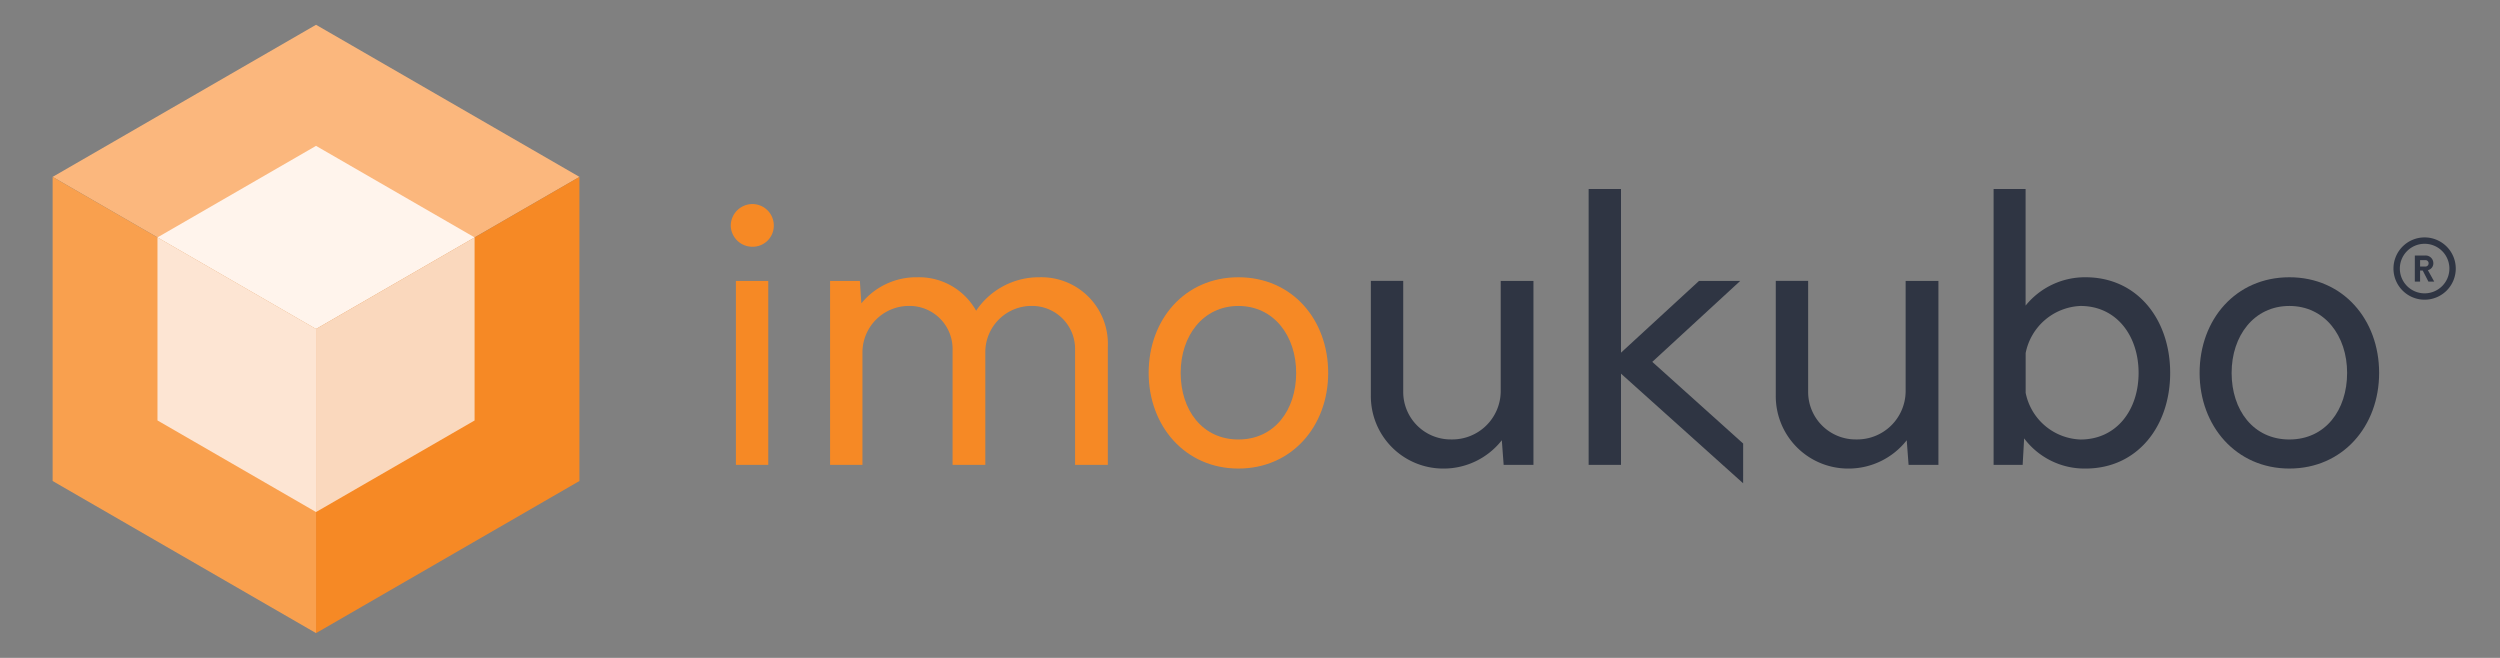 <svg xmlns="http://www.w3.org/2000/svg" xmlns:xlink="http://www.w3.org/1999/xlink" width="190" height="50" viewBox="0 0 190 50"><rect x="0" y="0" width="190" height="50" fill="#808080" stroke="none"/><defs><style>.a{clip-path:url(#b);}.b{fill:#fbb77d;}.c{fill:#f68925;}.d{fill:#f9a04e;}.e{fill:#fff4ec;}.f{fill:#fad8bd;}.g{fill:#fde5d3;}.h{fill:#2f3543;}</style><clipPath id="b"><rect width="190" height="50"/></clipPath></defs><g id="a" class="a"><g transform="translate(4 1.883)"><path class="b" d="M143.7,188.571,123.678,177.01,103.66,188.571l20.018,11.556Z" transform="translate(-103.66 -177.01)"/><path class="c" d="M146.62,236.493l20.018-11.561V201.82L146.62,213.376Z" transform="translate(-126.602 -190.259)"/><path class="d" d="M123.678,236.493,103.66,224.932V201.82l20.018,11.556Z" transform="translate(-103.66 -190.259)"/><path class="e" d="M144.86,203.717l-12.05-6.957-12.05,6.957,12.05,6.957Z" transform="translate(-112.792 -187.557)"/><path class="f" d="M146.62,232.561l12.05-6.957V211.69l-12.05,6.957Z" transform="translate(-126.602 -195.53)"/><path class="g" d="M132.81,232.561,120.76,225.6V211.69l12.05,6.957Z" transform="translate(-112.792 -195.53)"/><g transform="translate(51.537 12.479)"><path class="c" d="M214.26,207.9a1.653,1.653,0,0,1,1.65-1.65,1.629,1.629,0,0,1,1.622,1.65,1.6,1.6,0,0,1-1.622,1.594A1.641,1.641,0,0,1,214.26,207.9Zm.391,4.194h2.46v13.979h-2.46Z" transform="translate(-214.26 -205.104)"/><path class="c" d="M251.569,223.446v9H249.08v-8.723a3.272,3.272,0,0,0-3.327-3.355,3.514,3.514,0,0,0-3.495,3.495v8.583H239.77v-8.723a3.272,3.272,0,0,0-3.327-3.355,3.538,3.538,0,0,0-3.523,3.495v8.583h-2.46V218.47h2.265l.112,1.705a5.382,5.382,0,0,1,4.25-1.985,4.968,4.968,0,0,1,4.473,2.544,5.732,5.732,0,0,1,4.809-2.544,5.052,5.052,0,0,1,5.2,5.256Z" transform="translate(-222.911 -211.48)"/><path class="c" d="M282.42,225.459c0-4.054,2.74-7.269,6.822-7.269s6.822,3.215,6.822,7.269-2.768,7.269-6.822,7.269S282.42,229.485,282.42,225.459Zm11.211,0c0-2.824-1.705-5.088-4.389-5.088s-4.389,2.265-4.389,5.088,1.65,5.06,4.389,5.06S293.631,228.283,293.631,225.459Z" transform="translate(-250.659 -211.48)"/><path class="h" d="M331.018,218.79v13.979h-2.265l-.14-1.873a5.62,5.62,0,0,1-4.445,2.153,5.5,5.5,0,0,1-5.508-5.564v-8.7h2.46v8.443a3.61,3.61,0,0,0,3.663,3.607,3.683,3.683,0,0,0,3.746-3.607V218.79Z" transform="translate(-270.012 -211.8)"/><path class="h" d="M365.922,226.157l-9.282-8.332v6.934h-2.46V203.79h2.46v12.441l5.927-5.452H365.7l-6.682,6.151,6.906,6.207Z" transform="translate(-288.981 -203.79)"/><path class="h" d="M397.068,218.79v13.979H394.8l-.14-1.873a5.62,5.62,0,0,1-4.445,2.153,5.5,5.5,0,0,1-5.508-5.564v-8.7h2.46v8.443a3.61,3.61,0,0,0,3.663,3.607,3.683,3.683,0,0,0,3.746-3.607V218.79Z" transform="translate(-305.285 -211.8)"/><path class="h" d="M433.65,217.769c0,4.054-2.488,7.269-6.43,7.269a5.736,5.736,0,0,1-4.669-2.293l-.112,2.013H420.23V203.79h2.432v8.863a5.8,5.8,0,0,1,4.557-2.153C431.162,210.5,433.65,213.715,433.65,217.769Zm-2.4,0c0-2.824-1.677-5.088-4.417-5.088a4.438,4.438,0,0,0-4.166,3.579v3.02a4.411,4.411,0,0,0,4.166,3.551c2.74,0,4.417-2.237,4.417-5.06Z" transform="translate(-324.254 -203.79)"/><path class="h" d="M453.83,225.459c0-4.054,2.74-7.269,6.822-7.269s6.822,3.215,6.822,7.269-2.768,7.269-6.822,7.269S453.83,229.485,453.83,225.459Zm11.211,0c0-2.824-1.705-5.088-4.389-5.088s-4.389,2.265-4.389,5.088,1.65,5.06,4.389,5.06S465.041,228.283,465.041,225.459Z" transform="translate(-342.197 -211.48)"/></g><g transform="translate(177.904 16.16)"><path class="h" d="M487.817,212.175a1.883,1.883,0,1,1-1.883,1.883,1.883,1.883,0,0,1,1.883-1.883m0-.485a2.367,2.367,0,1,0,2.367,2.367,2.37,2.37,0,0,0-2.367-2.367Z" transform="translate(-485.45 -211.69)"/><path class="h" d="M490.417,216.625h-.447l-.433-.843h-.2v.843h-.4V214.64h.82a.586.586,0,0,1,.587.592.53.53,0,0,1-.415.522l.48.867Zm-.433-1.393a.238.238,0,0,0-.242-.242h-.405v.489h.405a.238.238,0,0,0,.242-.242Z" transform="translate(-487.314 -213.265)"/></g></g></g></svg>